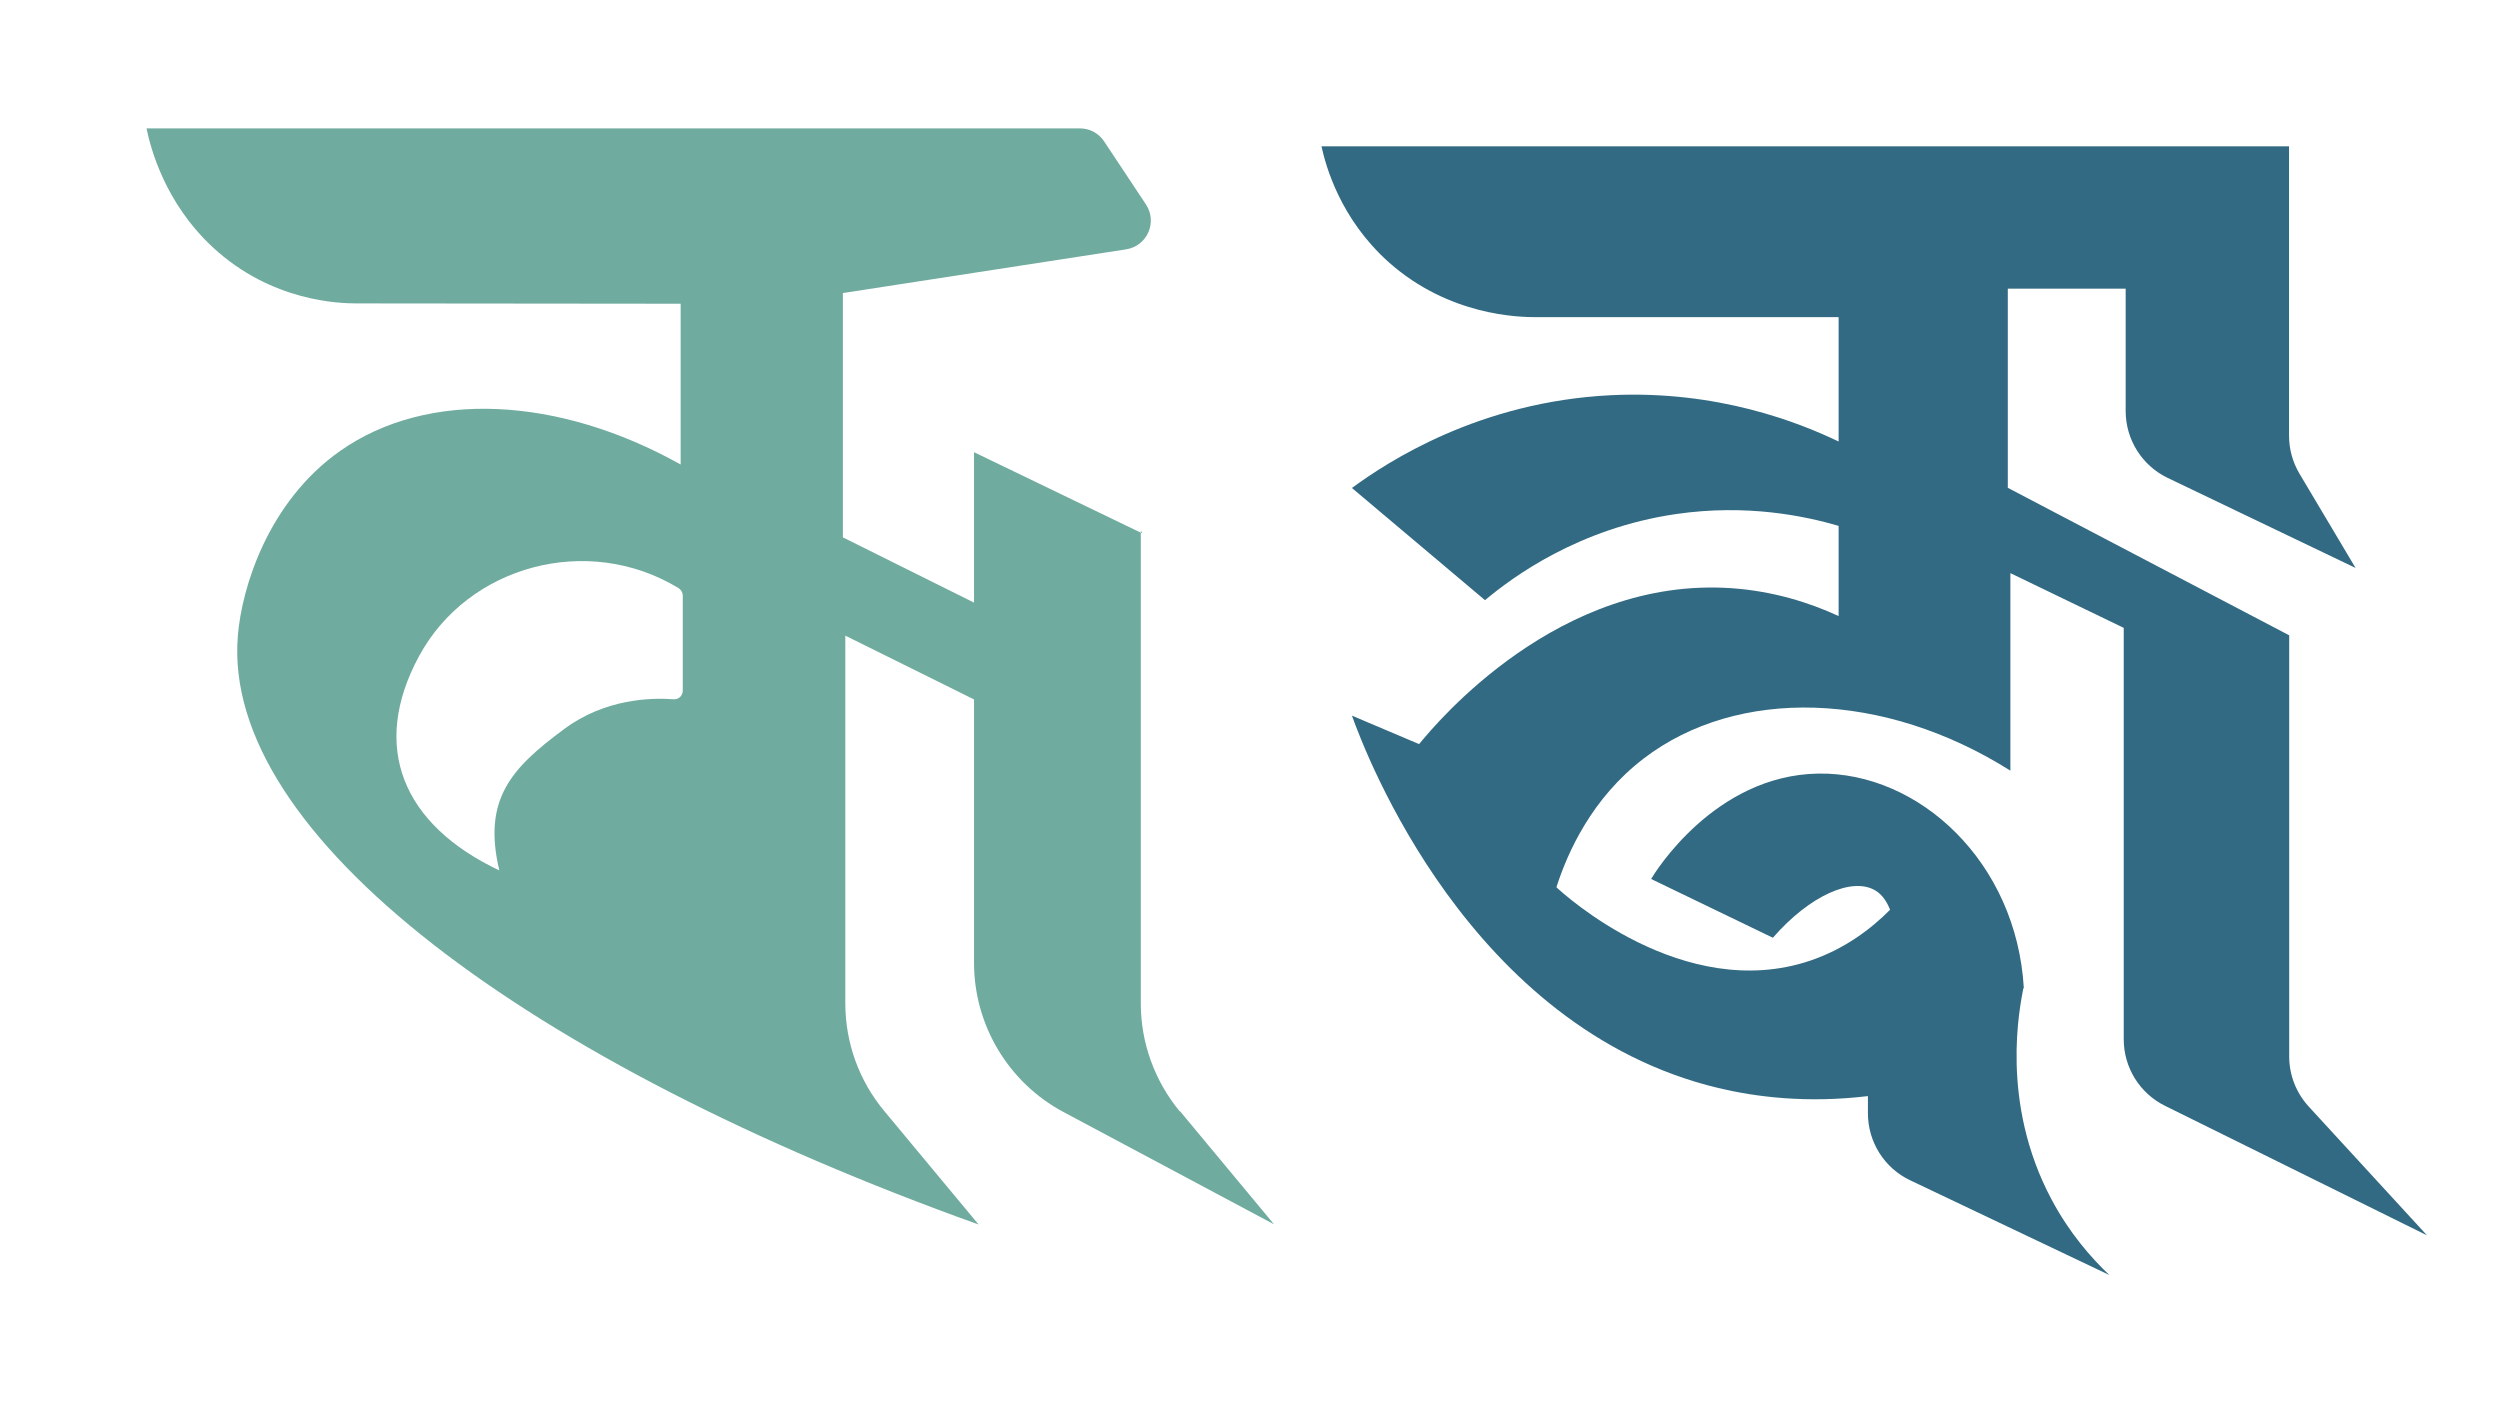 <?xml version="1.0" encoding="UTF-8"?>
<svg id="Layer_1" data-name="Layer 1" xmlns="http://www.w3.org/2000/svg" viewBox="0 0 154.41 87.56">
  <defs>
    <style>
      .cls-1 {
        fill: #326a83;
      }

      .cls-2 {
        fill: #6fab9e;
      }
    </style>
  </defs>
  <path class="cls-1" d="m124.97,61.04c-.21,1.12-1.47,7.02,1.74,13.04,1.1,2.07,2.44,3.6,3.57,4.67l-12.3-5.85c-1.6-.76-2.61-2.37-2.61-4.14v-1.06c-3.77.45-6.89.06-9.24-.5-15.39-3.69-21.79-20.66-22.63-23,1.38.59,2.77,1.17,4.15,1.76,1.11-1.36,8.64-10.37,19.3-9.63,2.56.18,4.79.88,6.61,1.72v-5.57c-2.05-.6-5.65-1.37-10.04-.73-6.02.88-10.08,3.88-11.8,5.32-2.74-2.31-5.48-4.62-8.22-6.93,2.18-1.6,7.85-5.33,16-5.73,6.58-.32,11.62,1.69,14.06,2.86v-7.68h-18.68c-1.06,0-5.37-.08-9.09-3.38-3.03-2.7-3.91-5.99-4.17-7.17h59.76v17.87c0,.82.22,1.63.64,2.34l3.47,5.83-11.6-5.56c-1.59-.76-2.6-2.37-2.6-4.13v-7.56h-7.28v12.3l17.38,9.11v26.01c0,1.15.43,2.25,1.21,3.1l7.3,7.95-16.18-8c-1.56-.77-2.55-2.36-2.55-4.11v-25.41l-7-3.38v12.2c-7.81-4.93-16.85-5.19-22.65-.75-3.2,2.45-4.69,5.77-5.39,7.95.41.39,7.82,7.17,15.66,4.54,2.16-.73,3.79-1.98,4.95-3.15-.28-.71-.65-1.04-.93-1.2-1.4-.82-4,.28-6.31,2.93-2.51-1.21-5.02-2.42-7.52-3.63.21-.36,3.9-6.4,10.32-6.51,6.25-.1,12.25,5.48,12.7,13.25Z"/>
  <g>
    <polygon class="cls-2" points="70.56 32.94 70.46 32.9 70.46 32.78 70.56 32.94"/>
    <path class="cls-2" d="m72.87,68.65c-1.55-1.88-2.41-4.23-2.41-6.67v-29.08l-10.3-4.97v9.29l-8.1-4.03v-15.09l17.5-2.7c1.3-.21,1.94-1.68,1.22-2.77l-2.58-3.89c-.33-.51-.9-.81-1.5-.81H9.05c.25,1.21,1.12,4.58,4.09,7.34,3.64,3.38,7.87,3.47,8.91,3.47l19.99.02v9.93c-7.55-4.22-15.63-4.63-21.03-.84-4.46,3.14-6.08,8.45-6.32,11.42-1.01,12.31,17.93,26.39,45.75,36.36l-5.81-6.99c-1.57-1.88-2.42-4.23-2.42-6.67v-22.71l7.95,3.94v16.27c0,3.85,2.13,7.4,5.52,9.21l13.01,6.94-5.81-6.99Zm-30.7-25.99c0,.3-.25.55-.55.53-1.36-.1-4.23-.06-6.79,1.85-3.26,2.41-5.03,4.34-3.99,8.72-5.97-2.82-7.99-7.63-4.96-13.23,3.02-5.6,10.43-7.62,16.04-4.2.15.1.25.27.25.45v5.87Z"/>
  </g>
</svg>